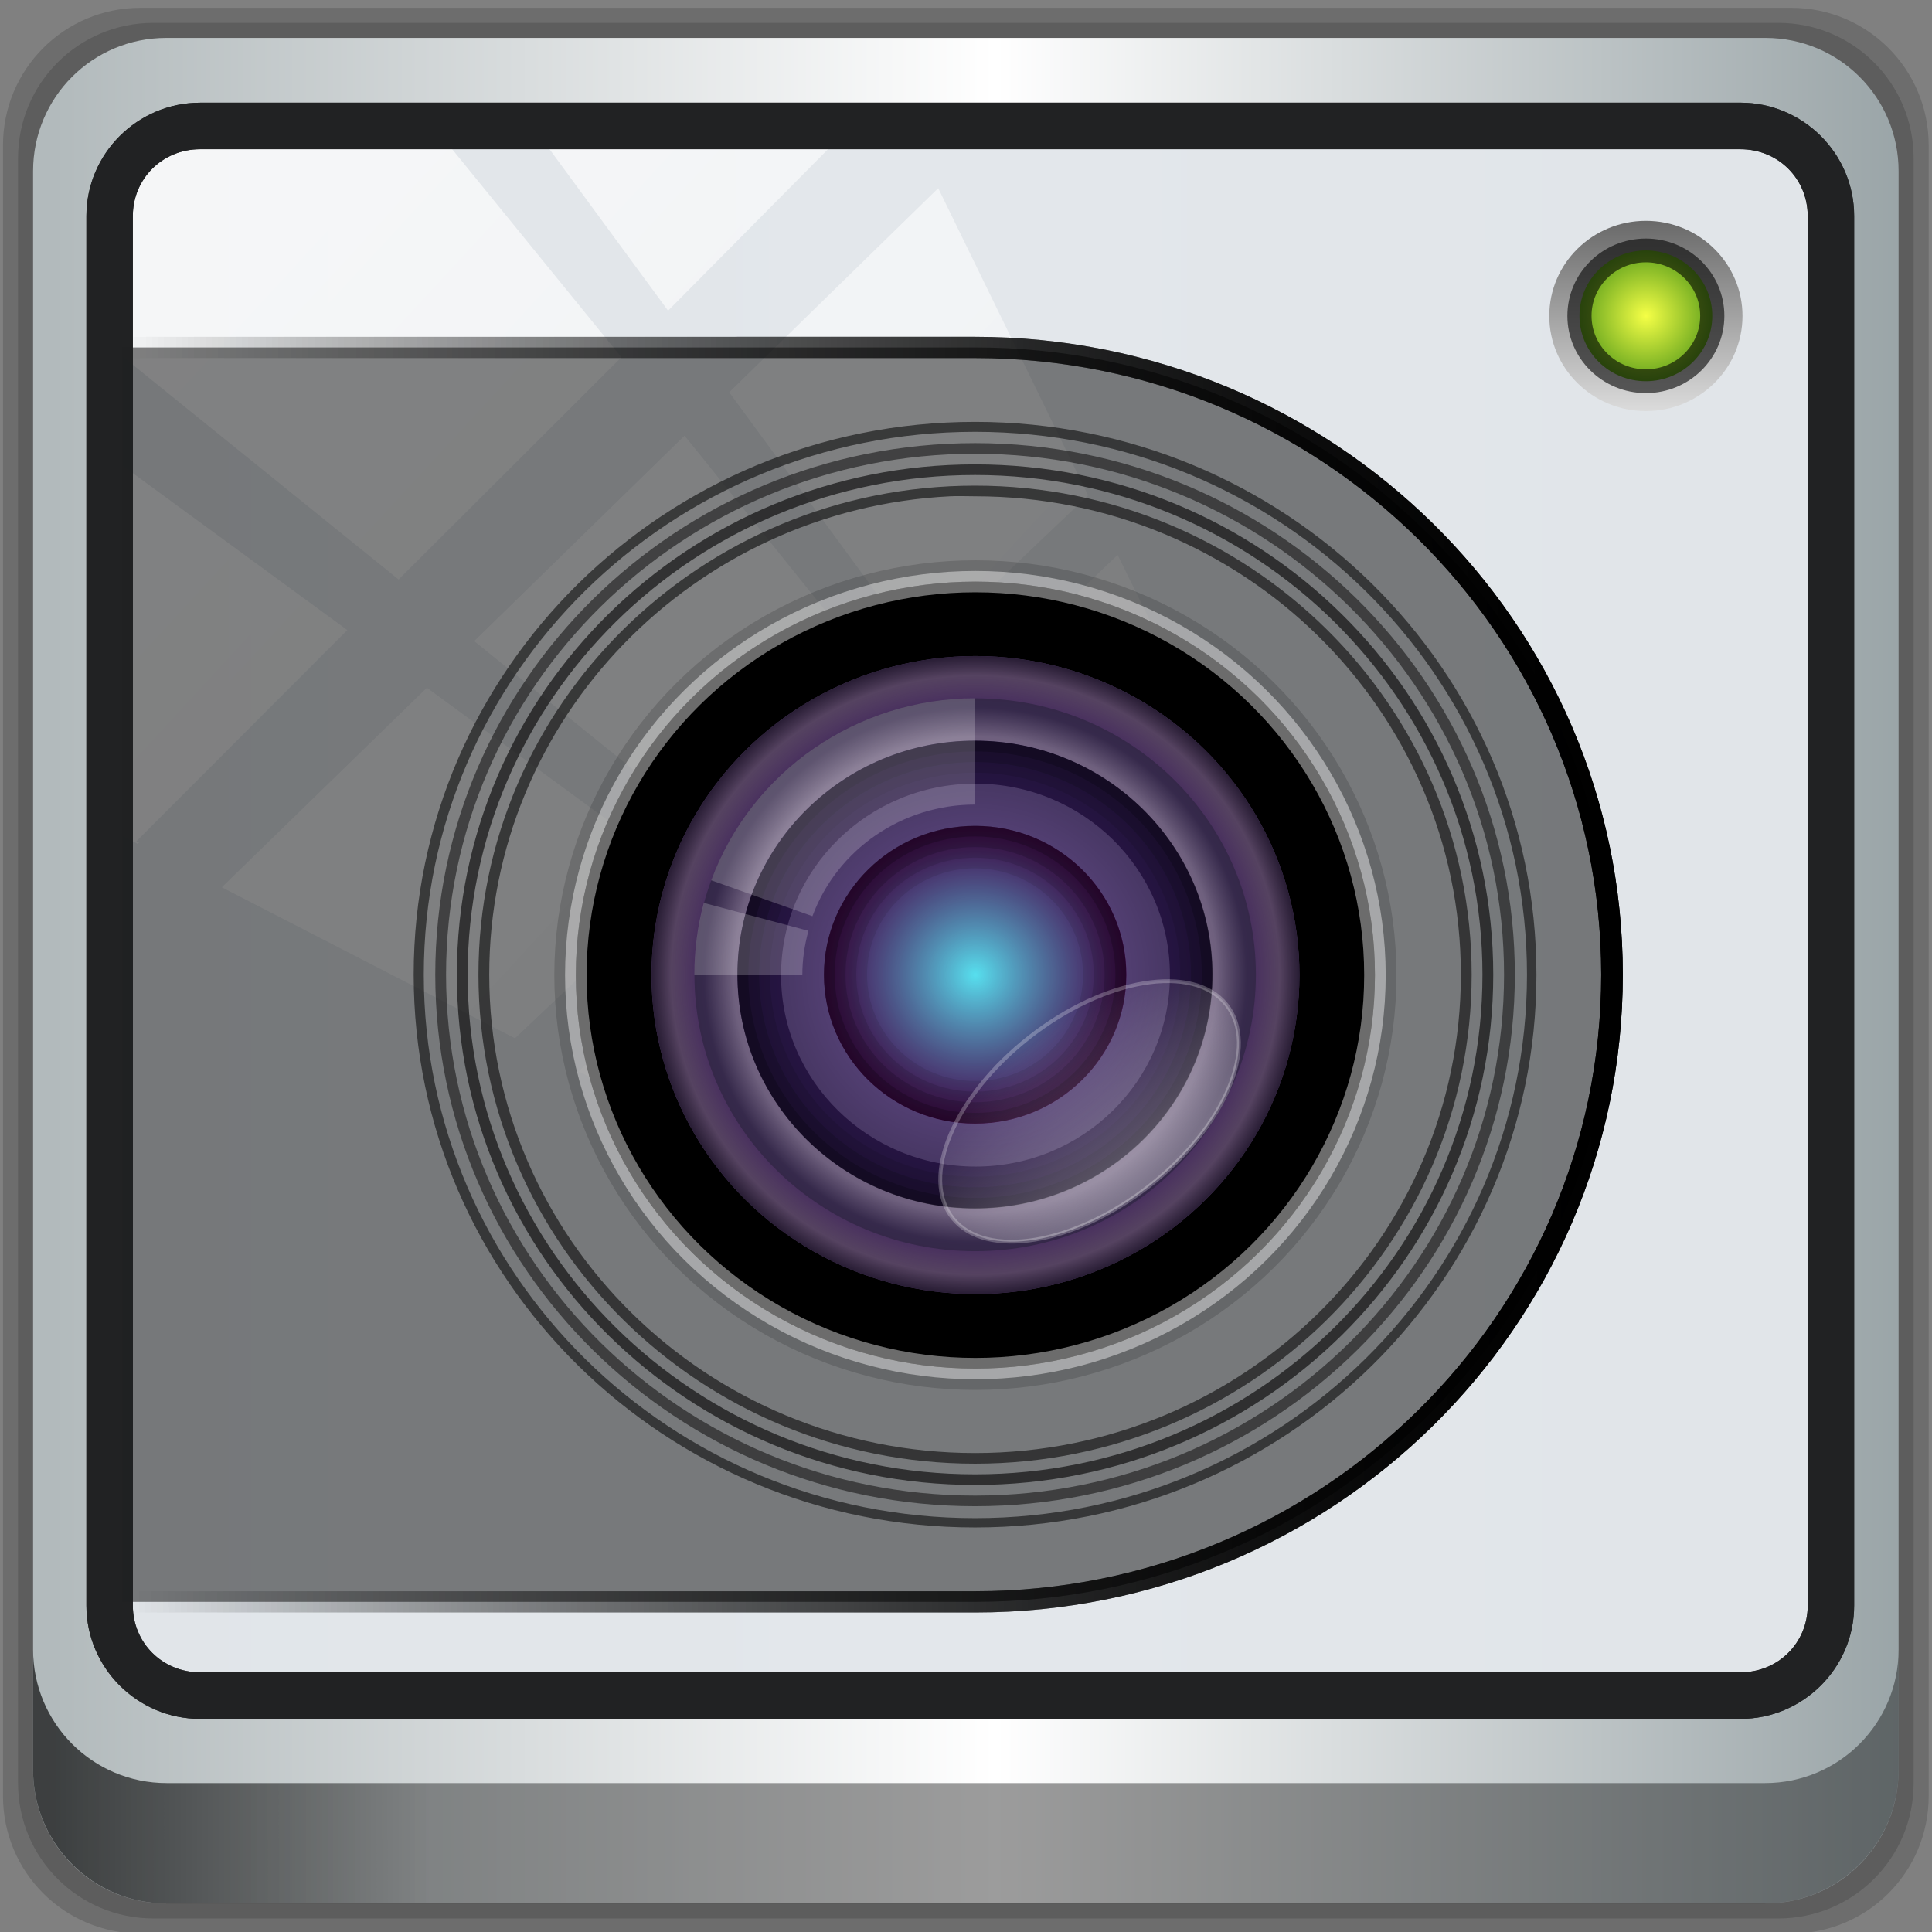 <?xml version="1.0" encoding="UTF-8" standalone="no"?>
<!-- Created with Inkscape (http://www.inkscape.org/) -->

<svg
   xmlns:dc="http://purl.org/dc/elements/1.1/"
   xmlns:cc="http://creativecommons.org/ns#"
   xmlns:rdf="http://www.w3.org/1999/02/22-rdf-syntax-ns#"
   xmlns:svg="http://www.w3.org/2000/svg"
   xmlns="http://www.w3.org/2000/svg"
   xmlns:xlink="http://www.w3.org/1999/xlink"
   xmlns:sodipodi="http://sodipodi.sourceforge.net/DTD/sodipodi-0.dtd"
   xmlns:inkscape="http://www.inkscape.org/namespaces/inkscape"
   width="96"
   height="96"
   id="svg2"
   version="1.1"
   inkscape:version="0.92.2 2405546, 2018-03-11"
   sodipodi:docname="applications-photography.svg">
  <rect width="100%" height="100%" fill="#808080" stroke="none"/>
  <defs
     id="defs4">
    <linearGradient
       inkscape:collect="always"
       xlink:href="#linearGradient3855"
       id="linearGradient4662"
       gradientUnits="userSpaceOnUse"
       x1="5.85"
       y1="46.5"
       x2="90.15"
       y2="46.5" />
    <linearGradient
       id="linearGradient3855">
      <stop
         id="stop3865"
         offset="0"
         style="stop-color:#6e6e6e;stop-opacity:1;" />
      <stop
         style="stop-color:#e1e1e1;stop-opacity:1;"
         offset="0.218"
         id="stop4610" />
      <stop
         style="stop-color:#929292;stop-opacity:1;"
         offset="0.495"
         id="stop4608" />
      <stop
         id="stop4612"
         offset="0.778"
         style="stop-color:#e2e2e2;stop-opacity:1;" />
      <stop
         style="stop-color:#6e6e6e;stop-opacity:1;"
         offset="1"
         id="stop4606" />
    </linearGradient>
    <linearGradient
       inkscape:collect="always"
       xlink:href="#linearGradient4188"
       id="linearGradient4664"
       gradientUnits="userSpaceOnUse"
       gradientTransform="matrix(1.091,0,0,1.091,-4.364,-7.182)"
       x1="6.25"
       y1="80.625"
       x2="89.75"
       y2="80.625" />
    <linearGradient
       id="linearGradient4188">
      <stop
         id="stop4190"
         offset="0"
         style="stop-color:#ffffff;stop-opacity:0;" />
      <stop
         style="stop-color:#ffffff;stop-opacity:1;"
         offset="0.15"
         id="stop4198" />
      <stop
         style="stop-color:#ffffff;stop-opacity:1;"
         offset="0.85"
         id="stop4196" />
      <stop
         id="stop4192"
         offset="1"
         style="stop-color:#ffffff;stop-opacity:0;" />
    </linearGradient>
    <linearGradient
       inkscape:collect="always"
       xlink:href="#linearGradient5687"
       id="linearGradient4666"
       gradientUnits="userSpaceOnUse"
       x1="79.342"
       y1="894.308"
       x2="-4.08"
       y2="894.623" />
    <linearGradient
       id="linearGradient5687"
       inkscape:collect="always">
      <stop
         id="stop5689"
         offset="0"
         style="stop-color:#000000;stop-opacity:1;" />
      <stop
         id="stop5691"
         offset="1"
         style="stop-color:#000000;stop-opacity:0;" />
    </linearGradient>
    <linearGradient
       inkscape:collect="always"
       xlink:href="#linearGradient5687"
       id="linearGradient4668"
       gradientUnits="userSpaceOnUse"
       x1="79.342"
       y1="894.308"
       x2="-4.08"
       y2="894.623" />
    <linearGradient
       inkscape:collect="always"
       xlink:href="#linearGradient3811"
       id="linearGradient4670"
       gradientUnits="userSpaceOnUse"
       x1="32.835"
       y1="30.932"
       x2="68.879"
       y2="66.719" />
    <linearGradient
       id="linearGradient3811">
      <stop
         style="stop-color:#505050;stop-opacity:1;"
         offset="0"
         id="stop3813" />
      <stop
         id="stop3820-1"
         offset="0.5"
         style="stop-color:#141414;stop-opacity:1;" />
      <stop
         style="stop-color:#505050;stop-opacity:1;"
         offset="1"
         id="stop3815" />
    </linearGradient>
    <radialGradient
       inkscape:collect="always"
       xlink:href="#linearGradient3858"
       id="radialGradient4672"
       gradientUnits="userSpaceOnUse"
       cx="50.936"
       cy="49.822"
       fx="50.936"
       fy="49.822"
       r="13.237" />
    <linearGradient
       id="linearGradient3858">
      <stop
         style="stop-color:#ae74e0;stop-opacity:1;"
         offset="0"
         id="stop3860" />
      <stop
         id="stop3868"
         offset="0.866"
         style="stop-color:#ae74e0;stop-opacity:1;" />
      <stop
         id="stop3866"
         offset="0.939"
         style="stop-color:#e1b0ff;stop-opacity:1;" />
      <stop
         style="stop-color:#765599;stop-opacity:1;"
         offset="1"
         id="stop3862-3" />
    </linearGradient>
    <radialGradient
       inkscape:collect="always"
       xlink:href="#linearGradient3848-0"
       id="radialGradient4674"
       gradientUnits="userSpaceOnUse"
       gradientTransform="matrix(0.967,0,0,0.967,1.69,1.653)"
       cx="50.936"
       cy="49.822"
       fx="50.936"
       fy="49.822"
       r="13.237" />
    <linearGradient
       id="linearGradient3848-0">
      <stop
         style="stop-color:#e0c3ff;stop-opacity:1;"
         offset="0"
         id="stop3850-4" />
      <stop
         id="stop3856"
         offset="0.892"
         style="stop-color:#e0c3ff;stop-opacity:1;" />
      <stop
         style="stop-color:#7c5fac;stop-opacity:1;"
         offset="1"
         id="stop3852-3" />
    </linearGradient>
    <radialGradient
       inkscape:collect="always"
       xlink:href="#linearGradient3894"
       id="radialGradient4676"
       gradientUnits="userSpaceOnUse"
       cx="50.936"
       cy="49.822"
       fx="50.936"
       fy="49.822"
       r="13.237" />
    <linearGradient
       id="linearGradient3894">
      <stop
         style="stop-color:#5defff;stop-opacity:1;"
         offset="0"
         id="stop3896" />
      <stop
         style="stop-color:#660e73;stop-opacity:1;"
         offset="1"
         id="stop3898" />
    </linearGradient>
    <radialGradient
       inkscape:collect="always"
       xlink:href="#linearGradient3903"
       id="radialGradient4678"
       gradientUnits="userSpaceOnUse"
       cx="50.936"
       cy="49.822"
       fx="50.936"
       fy="49.822"
       r="13.237" />
    <linearGradient
       id="linearGradient3903">
      <stop
         style="stop-color:#000000;stop-opacity:0.098;"
         offset="0"
         id="stop3905" />
      <stop
         style="stop-color:#000000;stop-opacity:1;"
         offset="1"
         id="stop3907" />
    </linearGradient>
    <linearGradient
       inkscape:collect="always"
       xlink:href="#linearGradient3874-2"
       id="linearGradient4680"
       gradientUnits="userSpaceOnUse"
       x1="53.473"
       y1="63.649"
       x2="53.473"
       y2="53.708" />
    <linearGradient
       id="linearGradient3874-2">
      <stop
         style="stop-color:#ffffff;stop-opacity:0.588;"
         offset="0"
         id="stop3876-6" />
      <stop
         style="stop-color:#ffffff;stop-opacity:0;"
         offset="1"
         id="stop3878-07" />
    </linearGradient>
    <linearGradient
       inkscape:collect="always"
       xlink:href="#linearGradient3857-3"
       id="linearGradient4682"
       gradientUnits="userSpaceOnUse"
       x1="15.079"
       y1="13.467"
       x2="15.079"
       y2="21.058" />
    <linearGradient
       id="linearGradient3857-3">
      <stop
         style="stop-color:#dcdcdc;stop-opacity:1;"
         offset="0"
         id="stop3859-4" />
      <stop
         style="stop-color:#646464;stop-opacity:1;"
         offset="1"
         id="stop3861-5" />
    </linearGradient>
    <radialGradient
       inkscape:collect="always"
       xlink:href="#linearGradient3847-0"
       id="radialGradient4684"
       gradientUnits="userSpaceOnUse"
       cx="17.873"
       cy="17.126"
       fx="17.873"
       fy="17.126"
       r="4.799" />
    <linearGradient
       id="linearGradient3847-0">
      <stop
         style="stop-color:#f5ff46;stop-opacity:1;"
         offset="0"
         id="stop3849-0" />
      <stop
         style="stop-color:#30830f;stop-opacity:1;"
         offset="1"
         id="stop3851-2" />
    </linearGradient>
    <linearGradient
       inkscape:collect="always"
       xlink:href="#linearGradient3855"
       id="linearGradient4686"
       gradientUnits="userSpaceOnUse"
       x1="2.173"
       y1="85.926"
       x2="93.827"
       y2="85.926" />
    <linearGradient
       id="linearGradient4761">
      <stop
         id="stop4763"
         offset="0"
         style="stop-color:#646464;stop-opacity:1;" />
      <stop
         style="stop-color:#ffffff;stop-opacity:1;"
         offset="0.218"
         id="stop4765" />
      <stop
         style="stop-color:#8d8d8d;stop-opacity:1;"
         offset="0.495"
         id="stop4767" />
      <stop
         id="stop4769"
         offset="0.778"
         style="stop-color:#ffffff;stop-opacity:1;" />
      <stop
         style="stop-color:#646464;stop-opacity:1;"
         offset="1"
         id="stop4771" />
    </linearGradient>
    <linearGradient
       inkscape:collect="always"
       xlink:href="#linearGradient5705"
       id="linearGradient4688"
       gradientUnits="userSpaceOnUse"
       gradientTransform="matrix(1.091,0,0,1.091,-4.364,-3.895)"
       spreadMethod="reflect"
       x1="5.85"
       y1="46.5"
       x2="90.15"
       y2="46.5" />
    <linearGradient
       id="linearGradient5705">
      <stop
         id="stop5707"
         offset="0"
         style="stop-color:#ffffff;stop-opacity:0.712;" />
      <stop
         style="stop-color:#ffffff;stop-opacity:1;"
         offset="0.05"
         id="stop5709" />
      <stop
         id="stop5711"
         offset="0.1"
         style="stop-color:#ffffff;stop-opacity:0;" />
      <stop
         style="stop-color:#ffffff;stop-opacity:0;"
         offset="0.5"
         id="stop5713" />
      <stop
         id="stop5715"
         offset="0.9"
         style="stop-color:#ffffff;stop-opacity:0;" />
      <stop
         style="stop-color:#ffffff;stop-opacity:1;"
         offset="0.95"
         id="stop5717" />
      <stop
         id="stop5719"
         offset="1"
         style="stop-color:#ffffff;stop-opacity:0.718;" />
    </linearGradient>
    <linearGradient
       inkscape:collect="always"
       xlink:href="#linearGradient3855"
       id="linearGradient3382"
       gradientUnits="userSpaceOnUse"
       x1="5.85"
       y1="46.5"
       x2="90.15"
       y2="46.5" />
    <linearGradient
       inkscape:collect="always"
       xlink:href="#linearGradient4188"
       id="linearGradient3384"
       gradientUnits="userSpaceOnUse"
       gradientTransform="matrix(1.091,0,0,1.091,-4.364,-7.182)"
       x1="6.25"
       y1="80.625"
       x2="89.75"
       y2="80.625" />
    <linearGradient
       inkscape:collect="always"
       xlink:href="#linearGradient5687"
       id="linearGradient3386"
       gradientUnits="userSpaceOnUse"
       x1="79.342"
       y1="894.308"
       x2="-4.08"
       y2="894.623" />
    <linearGradient
       inkscape:collect="always"
       xlink:href="#linearGradient5687"
       id="linearGradient3388"
       gradientUnits="userSpaceOnUse"
       x1="79.342"
       y1="894.308"
       x2="-4.08"
       y2="894.623" />
    <linearGradient
       inkscape:collect="always"
       xlink:href="#linearGradient3811"
       id="linearGradient3390"
       gradientUnits="userSpaceOnUse"
       x1="32.835"
       y1="30.932"
       x2="68.879"
       y2="66.719" />
    <radialGradient
       inkscape:collect="always"
       xlink:href="#linearGradient3858"
       id="radialGradient3392"
       gradientUnits="userSpaceOnUse"
       cx="50.936"
       cy="49.822"
       fx="50.936"
       fy="49.822"
       r="13.237" />
    <radialGradient
       inkscape:collect="always"
       xlink:href="#linearGradient3848-0"
       id="radialGradient3394"
       gradientUnits="userSpaceOnUse"
       gradientTransform="matrix(0.967,0,0,0.967,1.69,1.653)"
       cx="50.936"
       cy="49.822"
       fx="50.936"
       fy="49.822"
       r="13.237" />
    <radialGradient
       inkscape:collect="always"
       xlink:href="#linearGradient3894"
       id="radialGradient3396"
       gradientUnits="userSpaceOnUse"
       cx="50.936"
       cy="49.822"
       fx="50.936"
       fy="49.822"
       r="13.237" />
    <radialGradient
       inkscape:collect="always"
       xlink:href="#linearGradient3903"
       id="radialGradient3398"
       gradientUnits="userSpaceOnUse"
       cx="50.936"
       cy="49.822"
       fx="50.936"
       fy="49.822"
       r="13.237" />
    <linearGradient
       inkscape:collect="always"
       xlink:href="#linearGradient3874-2"
       id="linearGradient3400"
       gradientUnits="userSpaceOnUse"
       x1="53.473"
       y1="63.649"
       x2="53.473"
       y2="53.708" />
    <linearGradient
       inkscape:collect="always"
       xlink:href="#linearGradient3857-3"
       id="linearGradient3402"
       gradientUnits="userSpaceOnUse"
       x1="15.079"
       y1="13.467"
       x2="15.079"
       y2="21.058" />
    <radialGradient
       inkscape:collect="always"
       xlink:href="#linearGradient3847-0"
       id="radialGradient3404"
       gradientUnits="userSpaceOnUse"
       cx="17.873"
       cy="17.126"
       fx="17.873"
       fy="17.126"
       r="4.799" />
    <linearGradient
       inkscape:collect="always"
       xlink:href="#linearGradient3855"
       id="linearGradient3406"
       gradientUnits="userSpaceOnUse"
       x1="2.173"
       y1="85.926"
       x2="93.827"
       y2="85.926" />
    <linearGradient
       inkscape:collect="always"
       xlink:href="#linearGradient5705"
       id="linearGradient3408"
       gradientUnits="userSpaceOnUse"
       gradientTransform="matrix(1.091,0,0,1.091,-4.364,-3.895)"
       spreadMethod="reflect"
       x1="5.85"
       y1="46.5"
       x2="90.15"
       y2="46.5" />
    <linearGradient
       id="linearGradient3737">
      <stop
         id="stop3739"
         style="stop-color:#ffffff;stop-opacity:1"
         offset="0" />
      <stop
         id="stop3741"
         style="stop-color:#ffffff;stop-opacity:0"
         offset="1" />
    </linearGradient>
    <clipPath
       clipPathUnits="userSpaceOnUse"
       id="clipPath4156-4-1">
      <path
         style="opacity:0.6;fill:#ffffff;fill-opacity:1;stroke:none"
         d="m 27.046,-55.695 -14.214,13.321 h 0.061 l 15.653,21.771 10.231,-10.546 C 38.562,-32.302 27.468,-54.819 27.046,-55.695 Z M 9.647,-39.383 -5.241,-25.321 15.988,-7.806 26.372,-18.383 Z m 31.491,12.951 -9.741,9.714 8.945,12.458 7.781,-7.555 z m -49.84,4.379 -13.754,12.982 26.283,13.846 0.061,-0.062 -0.123,-0.062 L 13.599,-5.401 -8.702,-22.053 Z m 38.015,7.401 -9.803,9.775 11.579,9.559 7.628,-7.401 -8.669,-11.009 z m 20.187,5.674 -7.383,7.216 6.188,8.542 5.82,-6.137 z m -32.195,6.322 -9.557,9.498 13.662,7.185 7.934,-7.678 z m 23.312,2.374 -7.107,6.938 8.363,6.907 5.361,-5.674 -0.061,-0.092 -0.092,0.123 -6.464,-8.203 z m -8.73,8.542 -7.505,7.339 10.354,5.458 c 1.397,-1.321 5.675,-6.123 5.851,-6.322 z"
         id="path4158-0-8"
         inkscape:connector-curvature="0" />
    </clipPath>
    <linearGradient
       y2="47"
       x2="90"
       y1="47"
       x1="6"
       gradientTransform="matrix(2.224,0,0,2.226,-10.683,-7.701)"
       gradientUnits="userSpaceOnUse"
       id="linearGradient4071"
       xlink:href="#linearGradient6139-0"
       inkscape:collect="always" />
    <linearGradient
       id="linearGradient6139-0">
      <stop
         style="stop-color:#b2babc;stop-opacity:1"
         offset="0"
         id="stop6141-2" />
      <stop
         id="stop6151-0"
         offset="0.25"
         style="stop-color:#ffffff;stop-opacity:1;" />
      <stop
         id="stop6147-1"
         offset="0.5"
         style="stop-color:#96a1a4;stop-opacity:1" />
      <stop
         style="stop-color:#fbf9f9;stop-opacity:1;"
         offset="0.75"
         id="stop6149-4" />
      <stop
         style="stop-color:#b2b9bc;stop-opacity:1"
         offset="1"
         id="stop6143-4" />
    </linearGradient>
    <linearGradient
       gradientUnits="userSpaceOnUse"
       y2="88.172"
       x2="94.5"
       y1="88.172"
       x1="1.5"
       id="linearGradient4129"
       xlink:href="#linearGradient3832-0-6-1-1"
       inkscape:collect="always"
       gradientTransform="matrix(2.008,0,0,2.011,-0.354,0.412)" />
    <linearGradient
       id="linearGradient3832-0-6-1-1">
      <stop
         id="stop3834-6-3-7-1"
         offset="0"
         style="stop-color:#000000;stop-opacity:1;" />
      <stop
         style="stop-color:#000000;stop-opacity:0.588;"
         offset="0.1"
         id="stop3872-2-4" />
      <stop
         id="stop3844-6-2-7-6"
         offset="0.9"
         style="stop-color:#000000;stop-opacity:0.588;" />
      <stop
         id="stop3836-5-0-2-9"
         offset="1"
         style="stop-color:#000000;stop-opacity:1;" />
    </linearGradient>
    <radialGradient
       r="43.199"
       fy="44.893"
       fx="13.948"
       cy="44.893"
       cx="13.948"
       gradientTransform="matrix(1.958,0,0,0.099,67.73,161.59)"
       gradientUnits="userSpaceOnUse"
       id="radialGradient7462"
       xlink:href="#linearGradient3737"
       inkscape:collect="always" />
    <radialGradient
       r="43.199"
       fy="44.893"
       fx="13.948"
       cy="44.893"
       cx="13.948"
       gradientTransform="matrix(1.786,0,0,0.099,63.833,-180.743)"
       gradientUnits="userSpaceOnUse"
       id="radialGradient7464"
       xlink:href="#linearGradient3737"
       inkscape:collect="always" />
    <linearGradient
       y2="14.514"
       x2="50.528"
       y1="-28.642"
       x1="2.771"
       gradientUnits="userSpaceOnUse"
       id="linearGradient4767-7"
       xlink:href="#linearGradient3737"
       inkscape:collect="always"
       gradientTransform="matrix(2.019,0,0,2.021,3.621,37.019)" />
    <clipPath
       clipPathUnits="userSpaceOnUse"
       id="clipPath4156-4-1-5">
      <path
         style="opacity:0.6;fill:#ffffff;fill-opacity:1;stroke:none"
         d="m 27.046,-55.695 -14.214,13.321 h 0.061 l 15.653,21.771 10.231,-10.546 C 38.562,-32.302 27.468,-54.819 27.046,-55.695 Z M 9.647,-39.383 -5.241,-25.321 15.988,-7.806 26.372,-18.383 Z m 31.491,12.951 -9.741,9.714 8.945,12.458 7.781,-7.555 z m -49.84,4.379 -13.754,12.982 26.283,13.846 0.061,-0.062 -0.123,-0.062 L 13.599,-5.401 -8.702,-22.053 Z m 38.015,7.401 -9.803,9.775 11.579,9.559 7.628,-7.401 -8.669,-11.009 z m 20.187,5.674 -7.383,7.216 6.188,8.542 5.82,-6.137 z m -32.195,6.322 -9.557,9.498 13.662,7.185 7.934,-7.678 z m 23.312,2.374 -7.107,6.938 8.363,6.907 5.361,-5.674 -0.061,-0.092 -0.092,0.123 -6.464,-8.203 z m -8.73,8.542 -7.505,7.339 10.354,5.458 c 1.397,-1.321 5.675,-6.123 5.851,-6.322 z"
         id="path4158-0-8-3"
         inkscape:connector-curvature="0" />
    </clipPath>
    <radialGradient
       inkscape:collect="always"
       xlink:href="#linearGradient3858"
       id="radialGradient4226"
       gradientUnits="userSpaceOnUse"
       cx="50.936"
       cy="49.822"
       fx="50.936"
       fy="49.822"
       r="13.237" />
    <radialGradient
       inkscape:collect="always"
       xlink:href="#linearGradient3848-0"
       id="radialGradient4228"
       gradientUnits="userSpaceOnUse"
       gradientTransform="matrix(0.967,0,0,0.967,1.69,1.653)"
       cx="50.936"
       cy="49.822"
       fx="50.936"
       fy="49.822"
       r="13.237" />
    <radialGradient
       inkscape:collect="always"
       xlink:href="#linearGradient3894"
       id="radialGradient4230"
       gradientUnits="userSpaceOnUse"
       cx="50.936"
       cy="49.822"
       fx="50.936"
       fy="49.822"
       r="13.237" />
    <radialGradient
       inkscape:collect="always"
       xlink:href="#linearGradient3903"
       id="radialGradient4232"
       gradientUnits="userSpaceOnUse"
       cx="50.936"
       cy="49.822"
       fx="50.936"
       fy="49.822"
       r="13.237" />
    <radialGradient
       inkscape:collect="always"
       xlink:href="#linearGradient3847-0"
       id="radialGradient4238"
       gradientUnits="userSpaceOnUse"
       cx="17.873"
       cy="17.126"
       fx="17.873"
       fy="17.126"
       r="4.799" />
    <linearGradient
       inkscape:collect="always"
       xlink:href="#linearGradient5687"
       id="linearGradient1257"
       gradientUnits="userSpaceOnUse"
       x1="79.342"
       y1="894.308"
       x2="-4.08"
       y2="894.623" />
  </defs>
  <sodipodi:namedview
     id="base"
     pagecolor="#ffffff"
     bordercolor="#666666"
     borderopacity="1.0"
     inkscape:pageopacity="0.0"
     inkscape:pageshadow="2"
     inkscape:zoom="8.2604167"
     inkscape:cx="48"
     inkscape:cy="48"
     inkscape:document-units="px"
     inkscape:current-layer="g1579"
     showgrid="false"
     inkscape:showpageshadow="false"
     inkscape:window-width="1920"
     inkscape:window-height="1023"
     inkscape:window-x="0"
     inkscape:window-y="28"
     inkscape:window-maximized="1" />
  <g
     inkscape:label="Livello 1"
     inkscape:groupmode="layer"
     id="layer1"
     transform="translate(0,-956.362)">
    <g
       id="g3344"
       transform="matrix(0.969,0,0,0.969,0,32.887)">
      <g
         id="g4178"
         transform="translate(1.548,-1.548)">
        <g
           id="g4626"
           transform="matrix(1.033,0,0,1.036,-158.498,991.938)" />
        <g
           transform="matrix(1.034,0,0,1.034,-1.548,954.022)"
           style="display:inline;stroke-width:2.011"
           id="g1579">
          <path
             inkscape:connector-curvature="0"
             id="path3288"
             d="M 88.828,0.915 H 6.97 c -3.779,0 -6.821,3.042 -6.821,6.821 V 89.594 c 0,3.779 3.042,6.821 6.821,6.821 H 88.828 c 3.779,0 6.821,-3.042 6.821,-6.821 V 7.736 c 0,-3.779 -3.042,-6.821 -6.821,-6.821 z"
             style="display:inline;opacity:0.15;fill:#000000;fill-opacity:1;fill-rule:nonzero;stroke:none;stroke-width:2.009" />
          <path
             style="display:inline;opacity:0.15;fill:#000000;fill-opacity:1;fill-rule:nonzero;stroke:none;stroke-width:2.009"
             d="M 88.188,1.661 H 7.61 c -3.72,0 -6.715,2.995 -6.715,6.715 V 88.954 c 0,3.72 2.995,6.715 6.715,6.715 H 88.188 c 3.72,0 6.715,-2.995 6.715,-6.715 V 8.376 c 0,-3.72 -2.995,-6.715 -6.715,-6.715 z"
             id="path4085"
             inkscape:connector-curvature="0" />
          <path
             inkscape:connector-curvature="0"
             id="rect4251-1"
             d="M 87.549,2.407 H 8.249 c -3.661,0 -6.608,2.947 -6.608,6.608 V 88.315 c 0,3.661 2.947,6.608 6.608,6.608 H 87.549 c 3.661,0 6.608,-2.947 6.608,-6.608 V 9.015 c 0,-3.661 -2.947,-6.608 -6.608,-6.608 z"
             style="display:inline;fill:url(#linearGradient4071);fill-opacity:1;fill-rule:nonzero;stroke:none;stroke-width:2.009" />
          <rect
             style="opacity:1;fill:#e2e6ea;fill-opacity:0.972;stroke:none;stroke-width:1.43;stroke-miterlimit:4;stroke-dasharray:none;stroke-opacity:1"
             id="rect862"
             width="84.558"
             height="77.021"
             x="5.84"
             y="7.184"
             rx="4.598"
             ry="3.965" />
          <path
             id="path4118"
             d="m 1.641,82.333 v 5.969 c 0,3.661 2.961,6.622 6.622,6.622 H 87.535 c 3.661,0 6.622,-2.961 6.622,-6.622 v -5.969 c 0,3.661 -2.961,6.622 -6.622,6.622 H 8.263 c -3.661,0 -6.622,-2.961 -6.622,-6.622 z"
             style="display:inline;opacity:0.658;fill:url(#linearGradient4129);fill-opacity:1;fill-rule:nonzero;stroke:none;stroke-width:2.009"
             inkscape:connector-curvature="0" />
          <rect
             ry="8.545"
             rx="8.545"
             y="80.747"
             x="5.496"
             height="4.228"
             width="83.811"
             id="rect4131"
             style="opacity:0.55;fill:url(#radialGradient7462);fill-opacity:1;stroke:none;stroke-width:2.009" />
          <rect
             transform="rotate(90)"
             style="opacity:0.669;fill:url(#radialGradient7464);fill-opacity:1;stroke:none;stroke-width:2.009"
             id="rect4141"
             width="76.35"
             height="4.228"
             x="6.446"
             y="-89.765"
             rx="8.536"
             ry="8.536" />
          <rect
             clip-path="url(#clipPath4156-4-1-5)"
             ry="7.997"
             rx="7.989"
             y="-30"
             x="2"
             height="69.024"
             width="75.966"
             id="rect4146-5"
             style="opacity:0.65;fill:url(#linearGradient4767-7);fill-opacity:1;stroke:none;stroke-width:2.02"
             transform="matrix(1.064,0,0,1.042,2.758,37.402)" />
          <path
             inkscape:connector-curvature="0"
             id="path860"
             d="m 9.923,5.62 c -3.1,0 -5.638,2.526 -5.638,5.617 v 68.917 c 0,3.09 2.538,5.617 5.638,5.617 H 86.315 c 3.1,0 5.638,-2.526 5.638,-5.617 V 11.236 c 0,-3.09 -2.538,-5.617 -5.638,-5.617 z m 0,2.307 H 86.315 c 1.878,0 3.335,1.472 3.335,3.309 v 68.917 c 0,1.837 -1.456,3.309 -3.335,3.309 H 9.923 c -1.878,0 -3.335,-1.472 -3.335,-3.309 V 11.236 c 0,-1.837 1.456,-3.309 3.335,-3.309 z"
             style="color:#000000;font-style:normal;font-variant:normal;font-weight:normal;font-stretch:normal;font-size:medium;line-height:normal;font-family:Sans;-inkscape-font-specification:Sans;text-indent:0;text-align:start;text-decoration:none;text-decoration-line:none;letter-spacing:normal;word-spacing:normal;text-transform:none;writing-mode:lr-tb;direction:ltr;baseline-shift:baseline;text-anchor:start;display:inline;overflow:visible;visibility:visible;fill:#202223;fill-opacity:0.937;stroke:none;stroke-width:4.774;marker:none;enable-background:accumulate" />
          <g
             transform="matrix(0.932,0,0,0.934,3.769,6.362)"
             id="g1057">
            <g
               transform="matrix(0.977,0,0,0.96,6.718,-815.455)"
               id="layer1-7"
               inkscape:label="Livello 1">
              <path
                 id="path3805"
                 d="M -4.948,862.73 V 933.288 H 42.09 c 19.484,0 35.279,-15.795 35.279,-35.279 0,-19.484 -15.795,-35.279 -35.279,-35.279 z"
                 style="opacity:0.373;fill:none;stroke:none"
                 inkscape:connector-curvature="0" />
              <path
                 id="path3019"
                 d="m -4.36,862.142 v 69.381 H 41.502 c 0.195,0.004 0.393,0 0.588,0 19.159,0 34.691,-15.532 34.691,-34.691 0,-19.159 -15.532,-34.691 -34.691,-34.691 -0.195,0 -0.393,-0.004 -0.588,0 z"
                 style="fill:none;stroke:url(#linearGradient1257);stroke-width:1.176;stroke-miterlimit:4;stroke-dasharray:none;stroke-opacity:1"
                 inkscape:connector-curvature="0" />
              <path
                 inkscape:connector-curvature="0"
                 style="fill:#000000;fill-opacity:0.473;stroke:url(#linearGradient4666);stroke-width:1.176;stroke-miterlimit:4;stroke-dasharray:none;stroke-opacity:1"
                 d="m -4.36,862.142 v 69.381 H 41.502 c 0.195,0.004 0.393,0 0.588,0 19.159,0 34.691,-15.532 34.691,-34.691 0,-19.159 -15.532,-34.691 -34.691,-34.691 -0.195,0 -0.393,-0.004 -0.588,0 z"
                 id="path5695" />
              <ellipse
                 ry="17.551"
                 rx="17.678"
                 cy="48.902"
                 cx="51.013"
                 style="opacity:0.15;fill:#000000;fill-opacity:1;stroke:#000000;stroke-width:1.904;stroke-miterlimit:4;stroke-dasharray:none;stroke-opacity:1"
                 id="path3822"
                 transform="matrix(1.231,0,0,1.24,-20.689,836.219)" />
              <ellipse
                 ry="17.551"
                 rx="17.678"
                 cy="48.902"
                 cx="51.013"
                 transform="matrix(1.231,0,0,1.24,-20.689,836.219)"
                 id="path3809"
                 style="fill:url(#linearGradient4670);fill-opacity:1;stroke:none" />
              <ellipse
                 ry="17.551"
                 rx="17.678"
                 cy="48.902"
                 cx="51.013"
                 transform="matrix(1.231,0,0,1.24,-20.689,836.219)"
                 id="path3824"
                 style="fill:#000000;fill-opacity:1;stroke:#ffffff;stroke-width:0.952;stroke-miterlimit:4;stroke-dasharray:none;stroke-opacity:0.422" />
              <path
                 inkscape:connector-curvature="0"
                 id="path3858-6"
                 d="m 42.09,866.258 c -16.886,0 -30.575,13.689 -30.575,30.575 0,16.886 13.689,30.575 30.575,30.575 16.886,0 30.575,-13.689 30.575,-30.575 0,-16.886 -13.689,-30.575 -30.575,-30.575 z m 0,0.551 c 16.594,0 30.06,13.43 30.06,30.024 0,16.594 -13.467,30.06 -30.06,30.06 -16.594,0 -30.024,-13.467 -30.024,-30.06 0,-16.594 13.43,-30.024 30.024,-30.024 z"
                 style="opacity:0.62;fill:#0f0f0f;fill-opacity:1;stroke:none" />
              <path
                 inkscape:connector-curvature="0"
                 id="path3875"
                 d="m 42.09,867.434 c -16.237,0 -29.399,13.162 -29.399,29.399 0,16.237 13.162,29.399 29.399,29.399 16.237,0 29.399,-13.162 29.399,-29.399 0,-16.237 -13.162,-29.399 -29.399,-29.399 z m 0,0.588 c 15.912,0 28.811,12.899 28.811,28.811 0,15.912 -12.899,28.811 -28.811,28.811 -15.912,0 -28.811,-12.899 -28.811,-28.811 0,-15.912 12.899,-28.811 28.811,-28.811 z"
                 style="opacity:0.606;fill:#191919;fill-opacity:1;stroke:none" />
              <path
                 inkscape:connector-curvature="0"
                 id="path3880"
                 d="m 42.09,868.61 c -15.587,0 -28.223,12.636 -28.223,28.223 0,15.587 12.636,28.223 28.223,28.223 15.587,0 28.223,-12.636 28.223,-28.223 0,-15.587 -12.636,-28.223 -28.223,-28.223 z m 0,0.588 c 15.262,0 27.635,12.373 27.635,27.635 0,15.262 -12.373,27.635 -27.635,27.635 -15.262,0 -27.635,-12.373 -27.635,-27.635 0,-15.262 12.373,-27.635 27.635,-27.635 z"
                 style="opacity:0.609;fill:#000000;fill-opacity:1;stroke:none" />
              <path
                 inkscape:connector-curvature="0"
                 id="path3885"
                 d="m 42.09,869.786 c -14.938,0 -27.047,12.109 -27.047,27.047 0,14.938 12.109,27.047 27.047,27.047 14.938,0 27.047,-12.109 27.047,-27.047 0,-14.938 -12.109,-27.047 -27.047,-27.047 z m -1.36,0.588 c 0.451,-0.023 0.903,0 1.36,0 14.613,0 26.459,11.846 26.459,26.459 0,14.613 -11.846,26.459 -26.459,26.459 -14.613,0 -26.459,-11.846 -26.459,-26.459 0,-14.156 11.119,-25.75 25.099,-26.459 z"
                 style="opacity:0.651;fill:#111111;fill-opacity:1;stroke:none" />
              <circle
                 r="13.237"
                 cy="49.822"
                 cx="50.936"
                 transform="matrix(1.333,0,0,1.333,-25.785,830.442)"
                 id="path3890"
                 style="fill:url(#radialGradient4226);fill-opacity:1;stroke:none" />
              <circle
                 r="13.237"
                 cy="49.822"
                 cx="50.936"
                 style="fill:url(#radialGradient4228);fill-opacity:1;stroke:none"
                 id="path3838"
                 transform="matrix(1.155,0,0,1.155,-16.735,839.294)" />
              <circle
                 r="13.237"
                 cy="49.822"
                 cx="50.936"
                 style="fill:#402370;fill-opacity:1;stroke:none"
                 id="path3819"
                 transform="matrix(0.977,0,0,0.977,-7.685,848.146)" />
              <circle
                 r="13.237"
                 cy="49.822"
                 cx="50.936"
                 transform="matrix(0.8,0,0,0.8,1.365,856.999)"
                 id="path3047"
                 style="fill:#7c5fac;fill-opacity:1;stroke:none" />
              <circle
                 r="13.237"
                 cy="49.822"
                 cx="50.936"
                 style="fill:url(#radialGradient4230);fill-opacity:1;stroke:none"
                 id="path3892"
                 transform="matrix(0.622,0,0,0.622,10.415,865.851)" />
              <path
                 id="path3902"
                 d="m 42.09,888.601 c -4.546,0 -8.232,3.685 -8.232,8.232 0,4.546 3.685,8.232 8.232,8.232 4.546,0 8.232,-3.685 8.232,-8.232 0,-4.546 -3.685,-8.232 -8.232,-8.232 z m 0,2.352 c 3.247,0 5.88,2.632 5.88,5.88 0,3.247 -2.632,5.88 -5.88,5.88 -3.247,0 -5.88,-2.632 -5.88,-5.88 0,-3.247 2.632,-5.88 5.88,-5.88 z"
                 style="opacity:0.09;fill:#000000;fill-opacity:1;stroke:none"
                 inkscape:connector-curvature="0" />
              <path
                 id="path3916"
                 d="m 42.09,888.601 c -4.546,0 -8.232,3.685 -8.232,8.232 0,4.546 3.685,8.232 8.232,8.232 4.546,0 8.232,-3.685 8.232,-8.232 0,-4.546 -3.685,-8.232 -8.232,-8.232 z m 0,1.764 c 3.572,0 6.468,2.896 6.468,6.468 0,3.572 -2.896,6.468 -6.468,6.468 -3.572,0 -6.468,-2.896 -6.468,-6.468 0,-3.572 2.896,-6.468 6.468,-6.468 z"
                 style="opacity:0.12;fill:#000000;fill-opacity:1;stroke:none"
                 inkscape:connector-curvature="0" />
              <path
                 id="path3907"
                 d="m 42.09,888.601 c -4.546,0 -8.232,3.685 -8.232,8.232 0,4.546 3.685,8.232 8.232,8.232 4.546,0 8.232,-3.685 8.232,-8.232 0,-4.546 -3.685,-8.232 -8.232,-8.232 z m 0,1.176 c 3.897,0 7.056,3.159 7.056,7.056 0,3.897 -3.159,7.056 -7.056,7.056 -3.897,0 -7.056,-3.159 -7.056,-7.056 0,-3.897 3.159,-7.056 7.056,-7.056 z"
                 style="opacity:0.16;fill:#000000;fill-opacity:1;stroke:none"
                 inkscape:connector-curvature="0" />
              <path
                 id="path3925"
                 d="m 42.09,888.601 c -4.546,0 -8.232,3.685 -8.232,8.232 0,4.546 3.685,8.232 8.232,8.232 4.546,0 8.232,-3.685 8.232,-8.232 0,-4.546 -3.685,-8.232 -8.232,-8.232 z m 0,0.588 c 4.222,0 7.644,3.422 7.644,7.644 0,4.221 -3.422,7.644 -7.644,7.644 -4.222,0 -7.644,-3.422 -7.644,-7.644 0,-4.222 3.422,-7.644 7.644,-7.644 z"
                 style="opacity:0.2;fill:#000000;fill-opacity:1;stroke:none"
                 inkscape:connector-curvature="0" />
              <path
                 id="path3821"
                 d="m 42.09,883.898 c -7.144,0 -12.936,5.791 -12.936,12.936 0,7.144 5.791,12.936 12.936,12.936 7.144,0 12.936,-5.791 12.936,-12.936 0,-7.144 -5.791,-12.936 -12.936,-12.936 z m 0,1.764 c 6.17,0 11.172,5.002 11.172,11.172 0,6.17 -5.002,11.172 -11.172,11.172 -6.17,0 -11.172,-5.002 -11.172,-11.172 0,-6.17 5.002,-11.172 11.172,-11.172 z"
                 style="opacity:0.1;fill:#000000;fill-opacity:1;stroke:none"
                 inkscape:connector-curvature="0" />
              <path
                 id="path3828"
                 d="m 42.09,883.898 c -7.144,0 -12.936,5.791 -12.936,12.936 0,7.144 5.791,12.936 12.936,12.936 7.144,0 12.936,-5.791 12.936,-12.936 0,-7.144 -5.791,-12.936 -12.936,-12.936 z m 0,1.176 c 6.495,0 11.76,5.265 11.76,11.76 0,6.495 -5.265,11.76 -11.76,11.76 -6.495,0 -11.76,-5.265 -11.76,-11.76 0,-6.495 5.265,-11.76 11.76,-11.76 z"
                 style="opacity:0.15;fill:#000000;fill-opacity:1;stroke:none"
                 inkscape:connector-curvature="0" />
              <path
                 id="path3833"
                 d="m 42.09,883.898 c -7.144,0 -12.936,5.791 -12.936,12.936 0,7.144 5.791,12.936 12.936,12.936 7.144,0 12.936,-5.791 12.936,-12.936 0,-7.144 -5.791,-12.936 -12.936,-12.936 z m 0,0.588 c 6.819,0 12.348,5.528 12.348,12.348 0,6.819 -5.528,12.348 -12.348,12.348 -6.819,0 -12.348,-5.528 -12.348,-12.348 0,-6.819 5.528,-12.348 12.348,-12.348 z"
                 style="opacity:0.2;fill:#000000;fill-opacity:1;stroke:none"
                 inkscape:connector-curvature="0" />
              <circle
                 r="13.237"
                 cy="49.822"
                 cx="50.936"
                 style="opacity:0.658;fill:url(#radialGradient4232);fill-opacity:1;stroke:none"
                 id="path3870"
                 transform="matrix(1.333,0,0,1.333,-25.785,830.442)" />
              <ellipse
                 ry="5.004"
                 rx="9.058"
                 cy="58.559"
                 cx="53.573"
                 transform="matrix(0.822,-0.653,0.653,0.822,-33.949,891.244)"
                 id="path3872"
                 style="opacity:0.63;fill:url(#linearGradient4680);fill-opacity:1;stroke:#ffffff;stroke-width:0.2;stroke-miterlimit:4;stroke-dasharray:none;stroke-opacity:0.392" />
              <path
                 id="path3893"
                 d="m 42.09,881.546 c -6.427,0 -12.171,4.03 -14.369,10.069 l 5.512,1.984 c 1.353,-3.716 4.901,-6.174 8.856,-6.174 z"
                 style="opacity:0.2;fill:#ffffff;fill-opacity:1;stroke:none"
                 inkscape:connector-curvature="0" />
              <path
                 id="path3897"
                 d="m 27.317,892.864 c -0.346,1.29 -0.514,2.633 -0.514,3.969 h 5.88 c 0,-0.822 0.118,-1.631 0.331,-2.425 z"
                 style="opacity:0.2;fill:#ffffff;fill-opacity:1;stroke:none"
                 inkscape:connector-curvature="0" />
              <circle
                 r="3.599"
                 cy="17.126"
                 cx="17.873"
                 transform="matrix(1.462,0,0,-1.462,52.496,885.439)"
                 id="path3075-5"
                 style="fill:url(#linearGradient4682);fill-opacity:1;stroke:none" />
              <circle
                 r="3.599"
                 cy="17.126"
                 cx="17.873"
                 style="fill:url(#radialGradient4238);fill-opacity:1;stroke:#000000;stroke-width:1.309;stroke-miterlimit:4;stroke-dasharray:none;stroke-opacity:0.588"
                 id="path3077-8"
                 transform="matrix(1.005,0,0,1.005,60.663,843.181)" />
            </g>
          </g>
          <path
             inkscape:connector-curvature="0"
             id="path875"
             d="m 9.923,5.62 c -3.1,0 -5.638,2.526 -5.638,5.617 v 68.917 c 0,3.09 2.538,5.617 5.638,5.617 H 86.315 c 3.1,0 5.638,-2.526 5.638,-5.617 V 11.236 c 0,-3.09 -2.538,-5.617 -5.638,-5.617 z m 0,2.307 H 86.315 c 1.878,0 3.335,1.472 3.335,3.309 v 68.917 c 0,1.837 -1.456,3.309 -3.335,3.309 H 9.923 c -1.878,0 -3.335,-1.472 -3.335,-3.309 V 11.236 c 0,-1.837 1.456,-3.309 3.335,-3.309 z"
             style="color:#000000;font-style:normal;font-variant:normal;font-weight:normal;font-stretch:normal;font-size:medium;line-height:normal;font-family:Sans;-inkscape-font-specification:Sans;text-indent:0;text-align:start;text-decoration:none;text-decoration-line:none;letter-spacing:normal;word-spacing:normal;text-transform:none;writing-mode:lr-tb;direction:ltr;baseline-shift:baseline;text-anchor:start;display:inline;overflow:visible;visibility:visible;fill:#202223;fill-opacity:0.937;stroke:none;stroke-width:4.774;marker:none;enable-background:accumulate" />
        </g>
      </g>
    </g>
  </g>
</svg>
